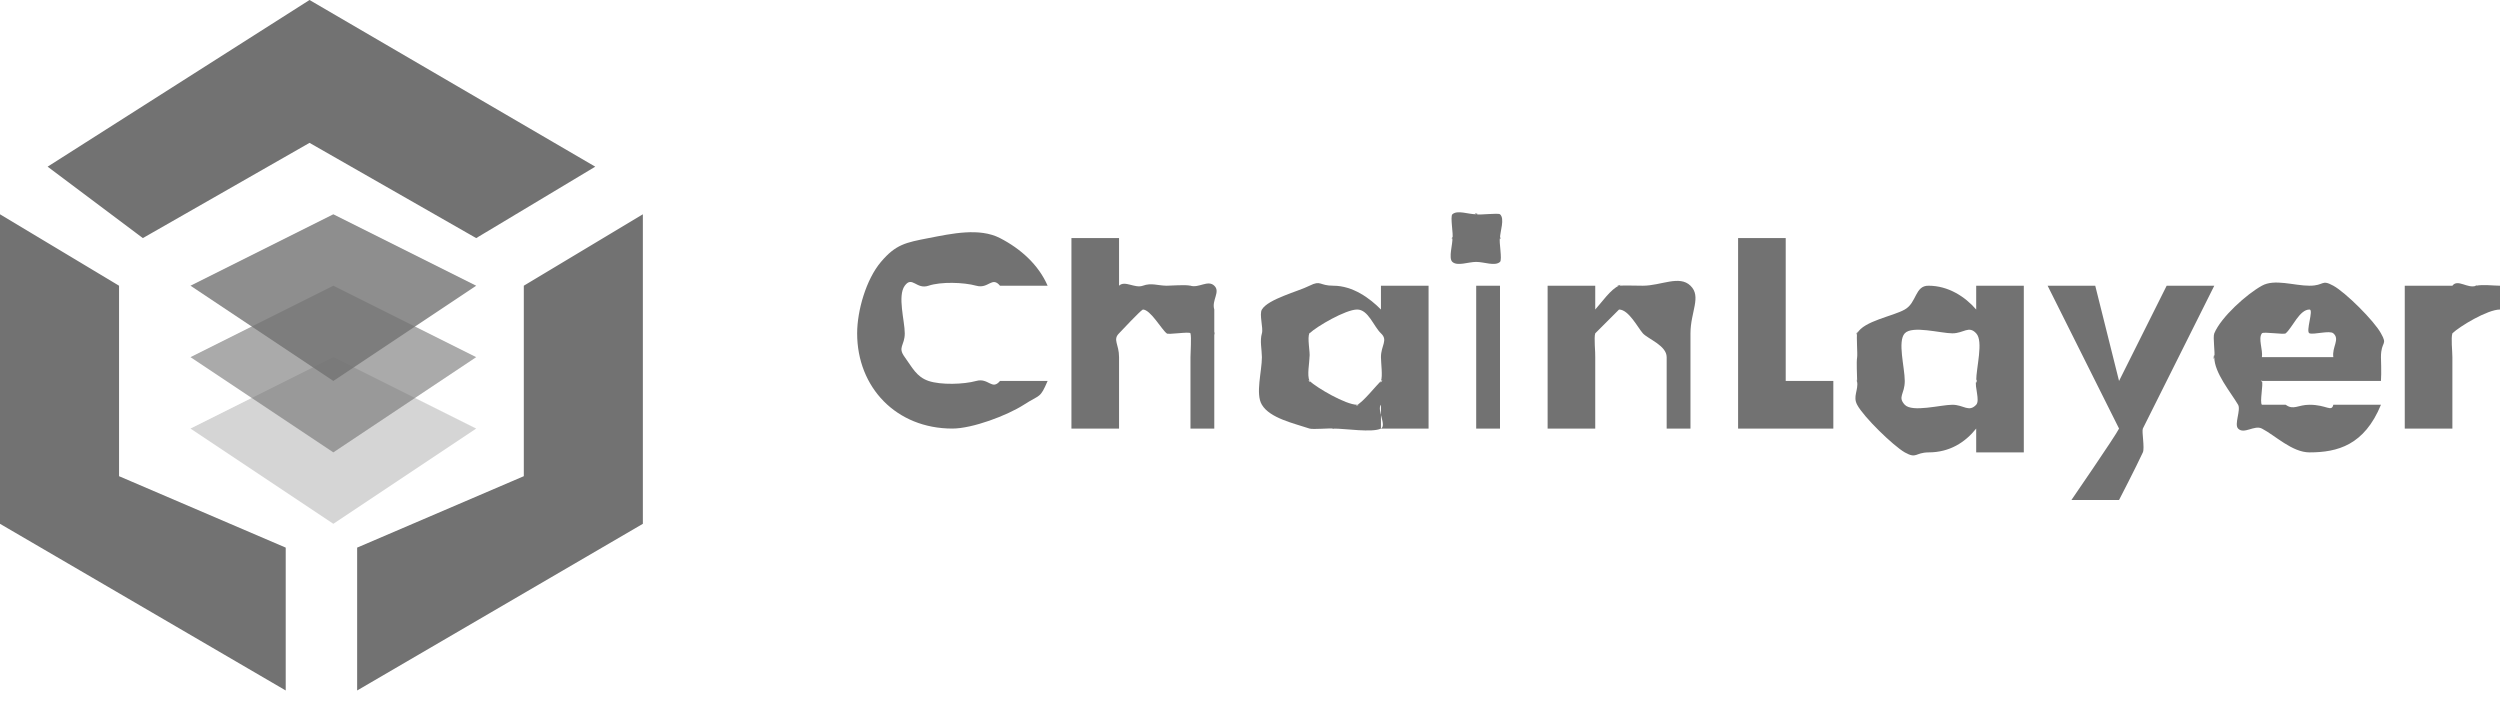 <svg width="105" height="30" viewBox="0 0 105 30" fill="none" xmlns="http://www.w3.org/2000/svg">
<g clip-path="url(#clip0_218_745)">
<path d="M61 11C61.212 11.191 61.664 11 62 11C62.337 11 62.788 11.191 63 11C63.104 10.905 62.945 10.128 63 10C63.055 9.872 63.004 10.139 63 10C63 9.726 63.211 9.183 63 9C62.926 8.936 62.089 9.041 62 9C61.819 8.92 62.198 8.996 62 9C61.663 9 61.212 8.81 61 9C60.898 9.089 61.055 9.877 61 10C60.945 10.122 60.997 9.866 61 10V10V10C61.024 10.23 60.824 10.845 61 11V11ZM50 12C49.763 11.95 49.242 11.998 49 12C48.616 11.996 48.36 11.868 48 12C47.656 12.122 47.243 11.764 47 12V10H45V18H47V15C47 14.451 46.726 14.274 47 14C47.098 13.899 47.874 13.066 48 13C48.145 12.926 47.838 13.024 48 13C48.061 12.99 47.934 13.004 48 13V13V13C48.322 13 48.796 13.852 49 14C49.058 14.043 48.952 13.946 49 14C49.068 14.074 48.956 13.91 49 14C49.036 14.075 49.976 13.911 50 14C50.046 14.17 50 14.777 50 15V18H51V14C51.001 13.783 51.033 14.215 51 14C50.983 13.891 51.028 14.107 51 14V13C50.88 12.606 51.271 12.256 51 12C50.733 11.743 50.358 12.107 50 12C49.928 11.978 50.073 12.017 50 12Z" fill="#727272"/>
<path fill-rule="evenodd" clip-rule="evenodd" d="M58 18H60V12H58V13C57.539 12.531 56.821 12 56 12C55.395 12 55.494 11.754 55 12C54.516 12.244 53.264 12.558 53 13C52.879 13.198 53.066 13.781 53 14C52.907 14.311 52.997 14.677 53 15C53 15.599 52.721 16.545 53 17C53.334 17.563 54.338 17.778 55 18V18V18C55.156 18.044 55.838 17.978 56 18C56.183 18.025 55.806 18 56 18C56.523 18 57.624 18.18 58 18C58.252 17.878 57.818 17.2 58 17V18ZM57 17C56.816 17.063 57.218 17 57 17C56.521 17 55.31 16.288 55 16C54.872 15.878 55.074 16.155 55 16C54.889 15.759 54.995 15.261 55 15C55 14.925 54.992 15.074 55 15V15V15C55.035 14.813 54.892 14.162 55 14C55.059 13.91 54.919 14.076 55 14C55.31 13.704 56.522 13 57 13C57.469 13 57.689 13.704 58 14C58.31 14.289 58 14.509 58 15C58 15.248 58.079 15.801 58 16C57.923 16.193 58.153 15.854 58 16C57.841 16.15 57.214 16.926 57 17Z" fill="#727272"/>
<path d="M69 12C69.763 12 70.535 11.543 71 12C71.473 12.457 71 13.101 71 14V18H70V15C70 14.512 69.213 14.236 69 14C68.785 13.756 68.404 13 68 13C67.726 13 68.206 12.896 68 13V13L67 14C66.899 14.061 67.08 13.914 67 14C66.877 14.125 67.067 13.818 67 14C66.939 14.174 67.012 14.816 67 15C66.994 15.078 67 14.922 67 15V18H65V12H67V13C67.243 12.736 67.664 12.127 68 12C68.23 11.905 67.754 12.031 68 12C68.145 11.982 68.854 12.001 69 12V12ZM73 10H75V16H77V18H73V10Z" fill="#727272"/>
<path fill-rule="evenodd" clip-rule="evenodd" d="M85 19H83V18C82.536 18.58 81.884 19 81 19C80.421 19.008 80.51 19.284 80 19C79.512 18.72 78.266 17.507 78 17C77.811 16.645 78.058 16.4 78 16C77.968 15.778 78.001 16.225 78 16C78 15.747 77.963 15.23 78 15C78.022 14.867 77.965 14.129 78 14C78.069 13.753 77.883 14.218 78 14C78.281 13.478 79.512 13.281 80 13C80.51 12.715 80.421 11.992 81 12C81.828 12 82.536 12.462 83 13V12H85V19ZM82 17C82.475 17 82.688 17.331 83 17C83.168 16.818 82.926 16.238 83 16C83.07 15.786 83 16.262 83 16C83 15.435 83.313 14.332 83 14C82.688 13.66 82.475 14 82 14C81.519 14 80.313 13.66 80 14C79.688 14.332 80 15.437 80 16C80 16.562 79.688 16.66 80 17C80.313 17.331 81.519 17 82 17ZM100 15C100 15.024 100.025 15.676 100 16H95C95.036 16.169 94.923 15.859 95 16C95.069 16.128 94.898 16.896 95 17H96V17C96.035 17.029 95.963 16.973 96 17C96.33 17.24 96.511 17 97 17C97.721 17 97.923 17.32 98 17H100C99.302 18.7 98.173 19 97 19C96.269 19 95.562 18.291 95 18C94.685 17.836 94.25 18.257 94 18C93.828 17.821 94.126 17.216 94 17C93.695 16.479 93 15.662 93 15C93 14.692 92.934 15.279 93 15C93.043 14.821 92.932 14.166 93 14C93.284 13.317 94.365 12.349 95 12C95.531 11.701 96.35 12 97 12C97.635 12 97.487 11.719 98 12C98.514 12.281 99.712 13.471 100 14C100.298 14.522 100 14.305 100 15ZM97 13C96.575 13 96.289 13.751 96 14C95.923 14.066 95.063 13.918 95 14C94.834 14.217 95.047 14.687 95 15H98C97.936 14.578 98.29 14.249 98 14C97.851 13.866 97.189 14.064 97 14C96.824 13.942 97.186 12.998 97 13Z" fill="#727272"/>
<path d="M63 12H62V18H63V12ZM93 12L90 18C89.947 18.13 90.084 18.81 90 19V19V19C89.706 19.637 89 21 89 21H87C87 21 88.874 18.273 89 18V18L86 12H88L89 16L91 12H93ZM103 12C103.224 11.7 103.646 12.14 104 12C104.147 11.941 103.837 12.036 104 12C104.274 11.941 104.72 11.998 105 12V13C104.895 12.992 105.105 13.005 105 13V13C104.474 13 103.299 13.711 103 14C102.84 14.151 103.074 13.766 103 14C102.936 14.202 103 14.735 103 15V18H101V12H103V12ZM40 18C40.841 18 42.3 17.451 43 17C43.7 16.549 43.676 16.751 44 16H42C41.66 16.41 41.522 15.855 41 16C40.478 16.145 39.513 16.174 39 16C38.487 15.826 38.314 15.429 38 15C37.686 14.571 38 14.525 38 14C38 13.475 37.686 12.429 38 12C38.314 11.571 38.487 12.174 39 12C39.513 11.826 40.478 11.855 41 12C41.522 12.145 41.66 11.59 42 12H44C43.62 11.122 42.869 10.447 42 10C41.131 9.553 39.965 9.813 39 10C38.035 10.187 37.624 10.264 37 11C36.376 11.736 36.001 13.048 36 14C36 16.275 37.646 18 40 18ZM0 22V9L5 12V20L12 23V29L0 22ZM27 22V9L22 12V20L15 23V29L27 22ZM13 0L2 7L6 10L13 6L20 10L25 7L13 0Z" fill="#727272"/>
<g opacity="0.3">
<path d="M14 15L8 18L14 22L20 18L14 15V15Z" fill="#727272"/>
</g>
<g opacity="0.6">
<path d="M14 12L8 15L14 19L20 15L14 12Z" fill="#727272"/>
</g>
<g opacity="0.8">
<path d="M14 9L8 12L14 16L20 12L14 9Z" fill="#727272"/>
</g>
</g>
<defs>
<clipPath id="clip0_218_745">
<rect width="105" height="30" fill="white"/>
</clipPath>
</defs>
</svg>
